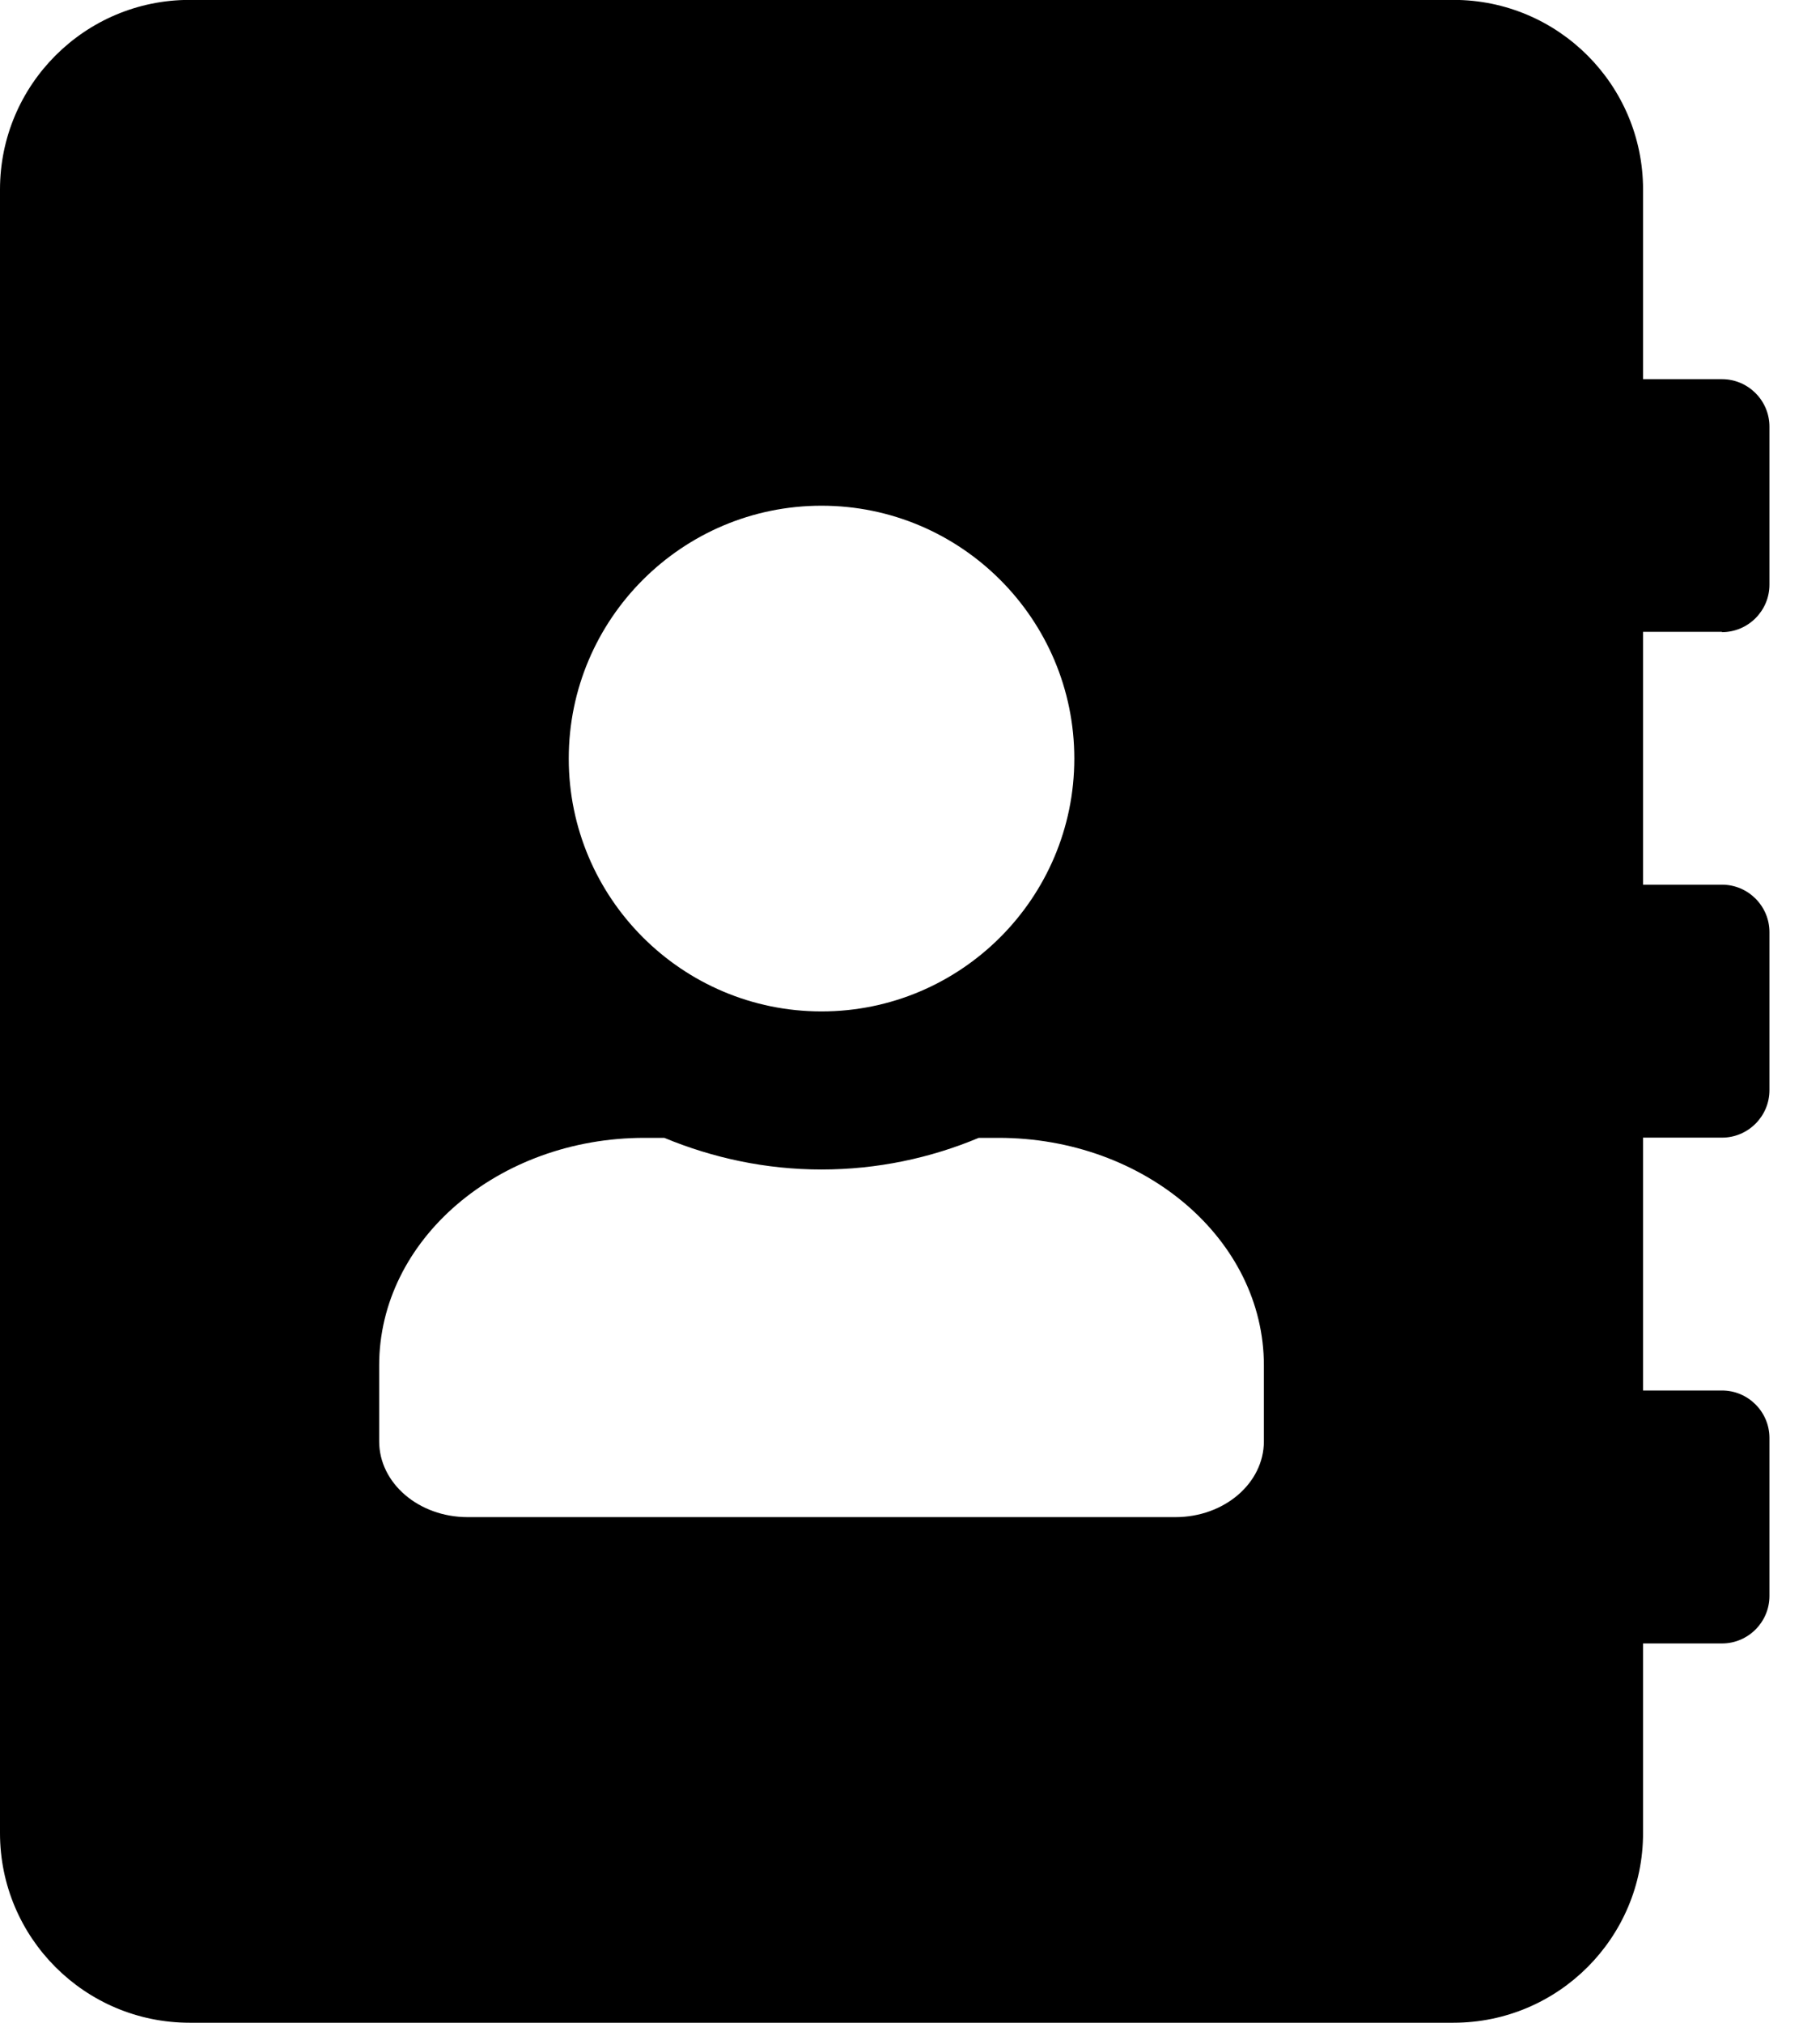 <!-- Generated by IcoMoon.io -->
<svg version="1.1" xmlns="http://www.w3.org/2000/svg" width="18" height="20" viewBox="0 0 18 20">
<title>address-book</title>
<path d="M17.031 6.25c0.258 0 0.469-0.211 0.469-0.469v-1.563c0-0.258-0.211-0.469-0.469-0.469h-0.781v-1.875c0-1.035-0.84-1.875-1.875-1.875h-12.5c-1.035 0-1.875 0.84-1.875 1.875v16.25c0 1.035 0.84 1.875 1.875 1.875h12.5c1.035 0 1.875-0.84 1.875-1.875v-1.875h0.781c0.258 0 0.469-0.211 0.469-0.469v-1.563c0-0.258-0.211-0.469-0.469-0.469h-0.781v-2.5h0.781c0.258 0 0.469-0.211 0.469-0.469v-1.563c0-0.258-0.211-0.469-0.469-0.469h-0.781v-2.5h0.781zM8.125 5c1.379 0 2.5 1.121 2.5 2.5s-1.121 2.5-2.5 2.5-2.5-1.121-2.5-2.5 1.121-2.5 2.5-2.5zM12.5 14.25c0 0.414-0.391 0.75-0.875 0.75h-7c-0.484 0-0.875-0.336-0.875-0.75v-0.75c0-1.242 1.176-2.25 2.625-2.25h0.195c0.48 0.199 1.004 0.313 1.555 0.313s1.078-0.113 1.555-0.313h0.195c1.449 0 2.625 1.008 2.625 2.25v0.75z"></path>
</svg>
